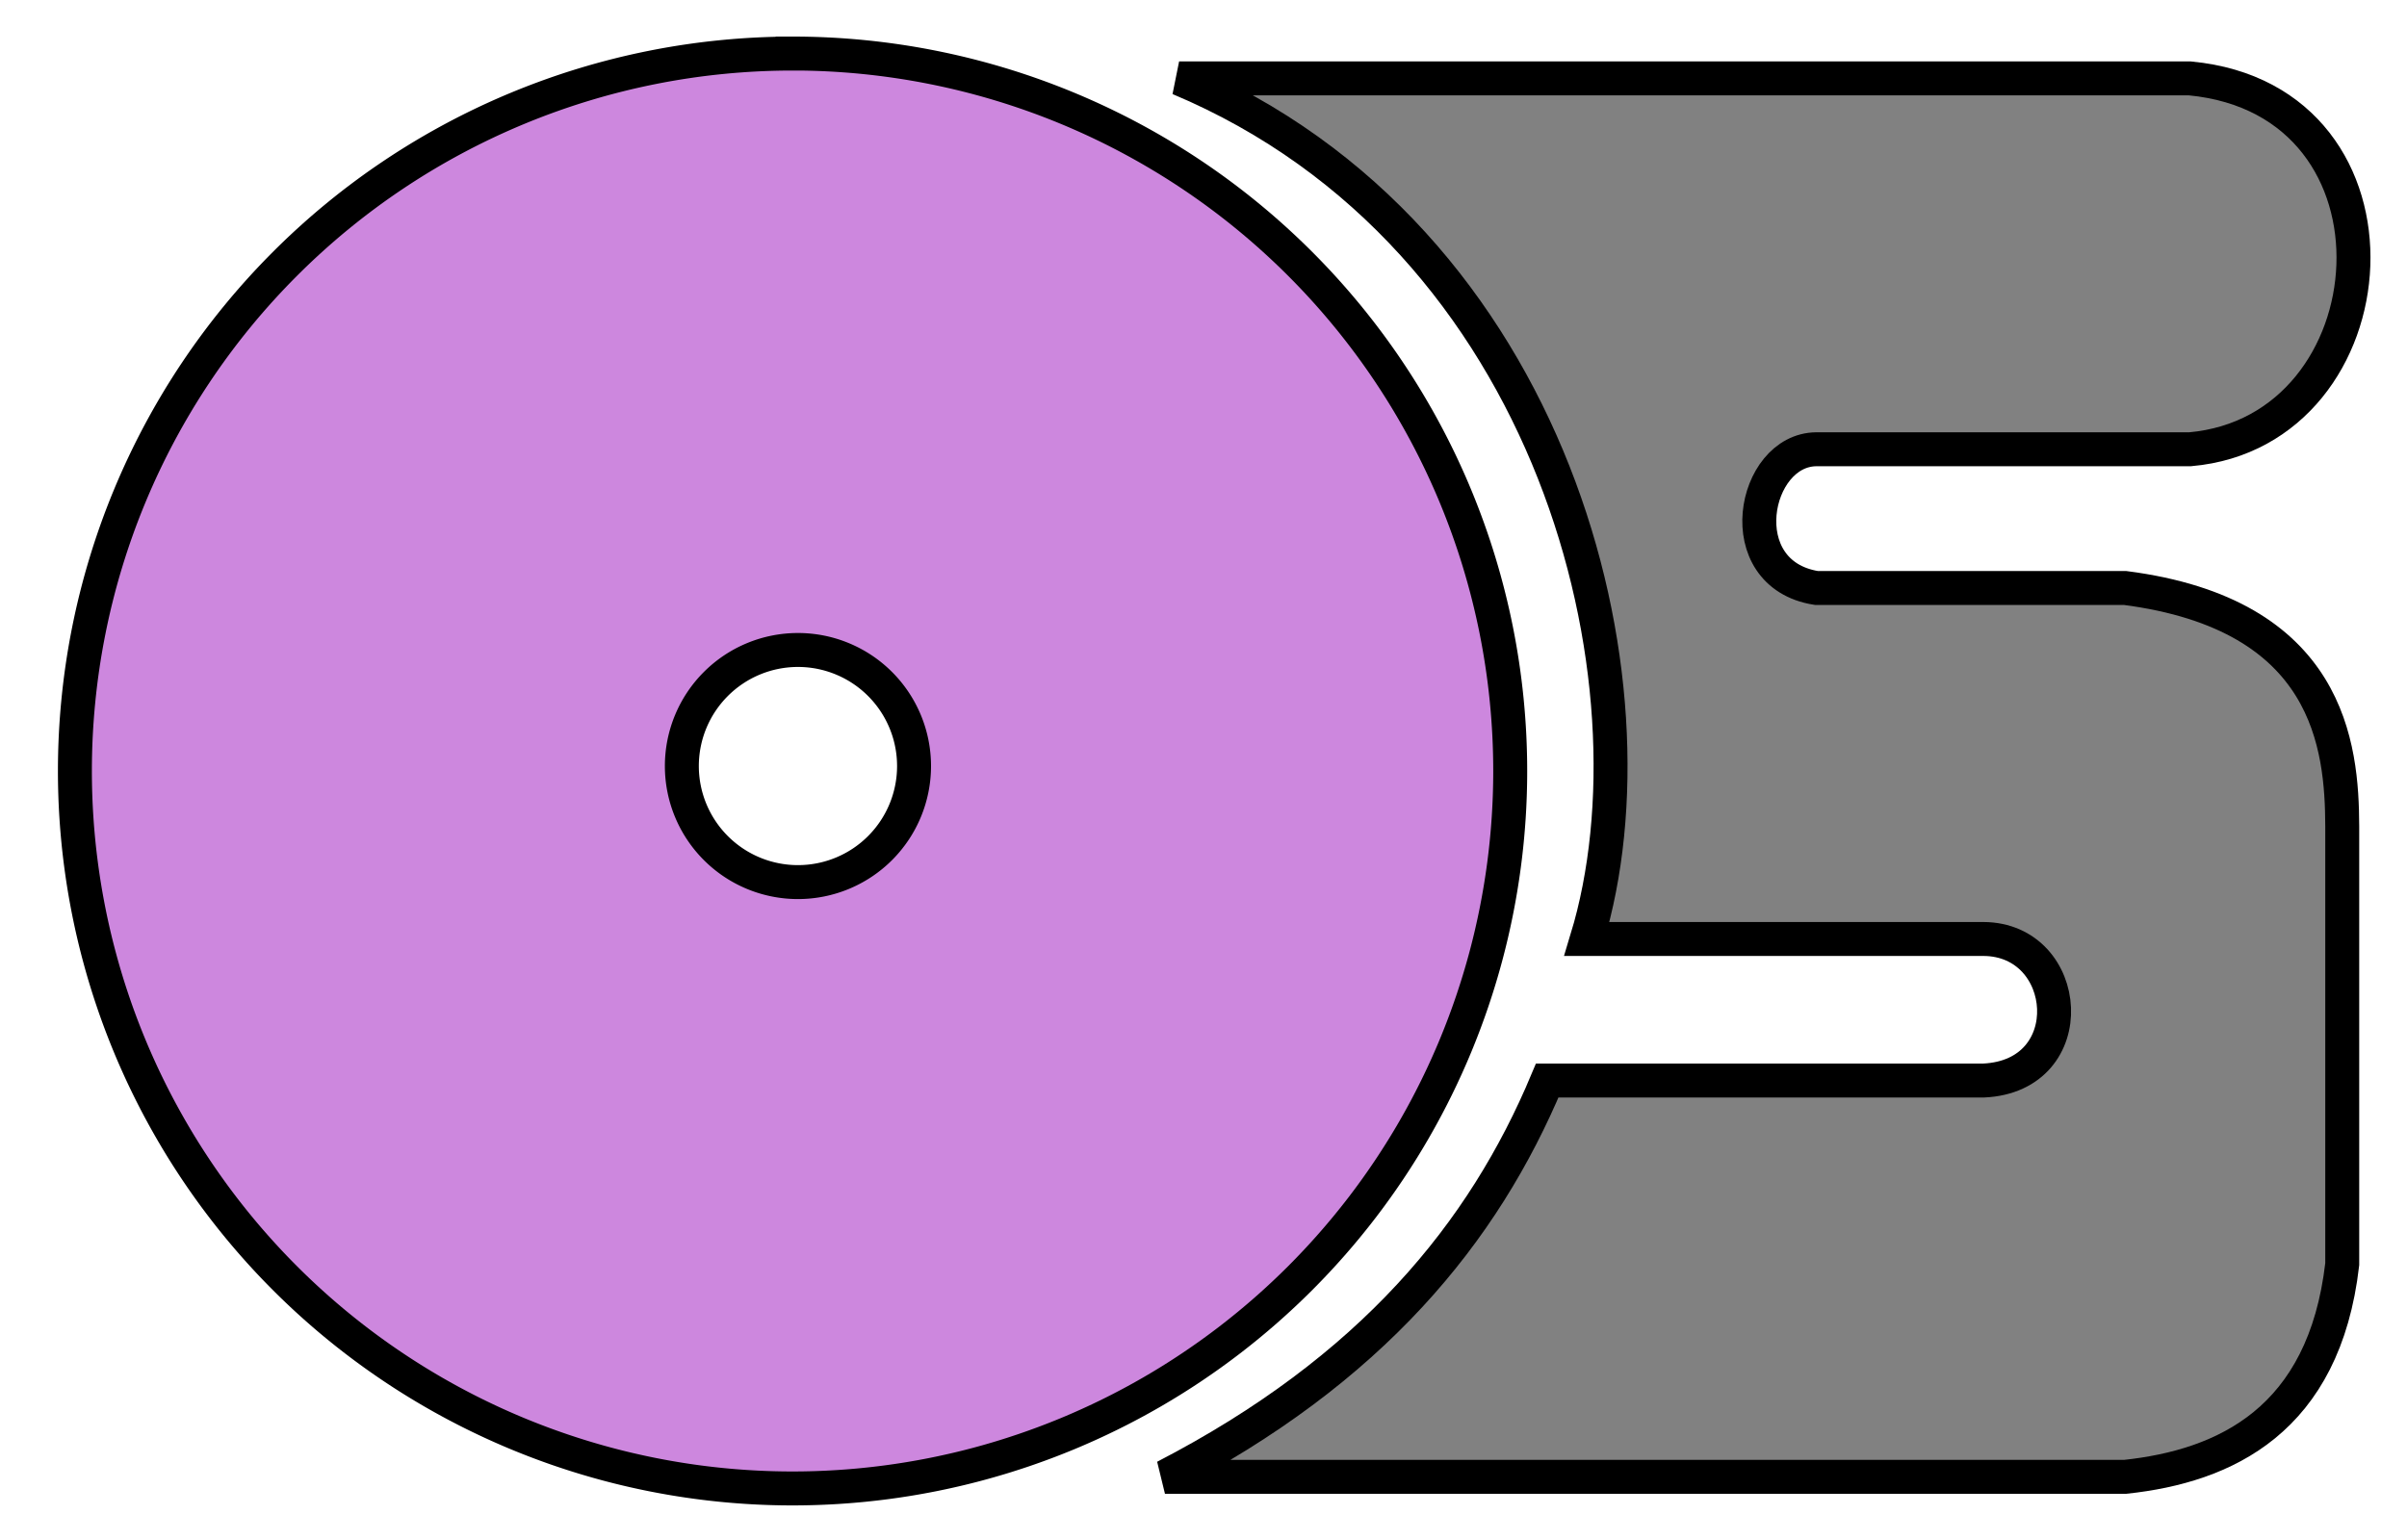 <?xml version="1.0" encoding="UTF-8" standalone="no"?>
<svg
   xmlns:dc="http://purl.org/dc/elements/1.1/"
   xmlns:cc="http://creativecommons.org/ns#"
   xmlns:rdf="http://www.w3.org/1999/02/22-rdf-syntax-ns#"
   xmlns:svg="http://www.w3.org/2000/svg"
   xmlns="http://www.w3.org/2000/svg"
   xmlns:sodipodi="http://sodipodi.sourceforge.net/DTD/sodipodi-0.dtd"
   xmlns:inkscape="http://www.inkscape.org/namespaces/inkscape"
   viewBox="0 0 75 48"
   height="48mm"
   width="75mm"
   version="1.1"
   id="svg6"
   sodipodi:docname="os-purple.svg"
   inkscape:version="0.92.4 (5da689c313, 2019-01-14)">
  <defs
     id="defs10" />
  <sodipodi:namedview
     pagecolor="#ffffff"
     bordercolor="#666666"
     borderopacity="1"
     objecttolerance="10"
     gridtolerance="10"
     guidetolerance="10"
     inkscape:pageopacity="0"
     inkscape:pageshadow="2"
     inkscape:window-width="1335"
     inkscape:window-height="480"
     id="namedview8"
     showgrid="false"
     inkscape:zoom="1.0583333"
     inkscape:cx="141.73228"
     inkscape:cy="90.708661"
     inkscape:window-x="0"
     inkscape:window-y="0"
     inkscape:window-maximized="0"
     inkscape:current-layer="svg6" />
  <path
     d="M66.21 18.326c6.386.824 6.763 4.935 6.772 7.428v13.649c-.563 4.867-3.649 6.296-6.763 6.628h-29.92c6.444-3.336 9.927-7.608 11.911-12.352h13.595c3.106-.138 2.755-4.405-.007-4.412H49.446c2.426-7.987-.96-21.887-12.706-26.823h31.5c7.181.686 6.388 10.998.001 11.559H56.593c-1.98.018-2.725 3.889 0 4.323z"
     fill="#818181"
     stroke="#000"
     stroke-width="1.058"
     id="path2" />
  <path
     d="M24.696 1.67A22.362 22.362 0 002.334 24.03a22.362 22.362 0 0022.362 22.363A22.362 22.362 0 0047.057 24.03 22.362 22.362 0 0024.696 1.669zm.168 18.589a3.618 3.618 0 013.617 3.617 3.618 3.618 0 01-3.617 3.618 3.618 3.618 0 01-3.618-3.618 3.618 3.618 0 013.618-3.617z"
     fill="#fe0000"
     stroke="#000"
     stroke-width="1.058"
     stroke-linecap="round"
     id="path4"
     style="fill:#cd87de" />
</svg>
